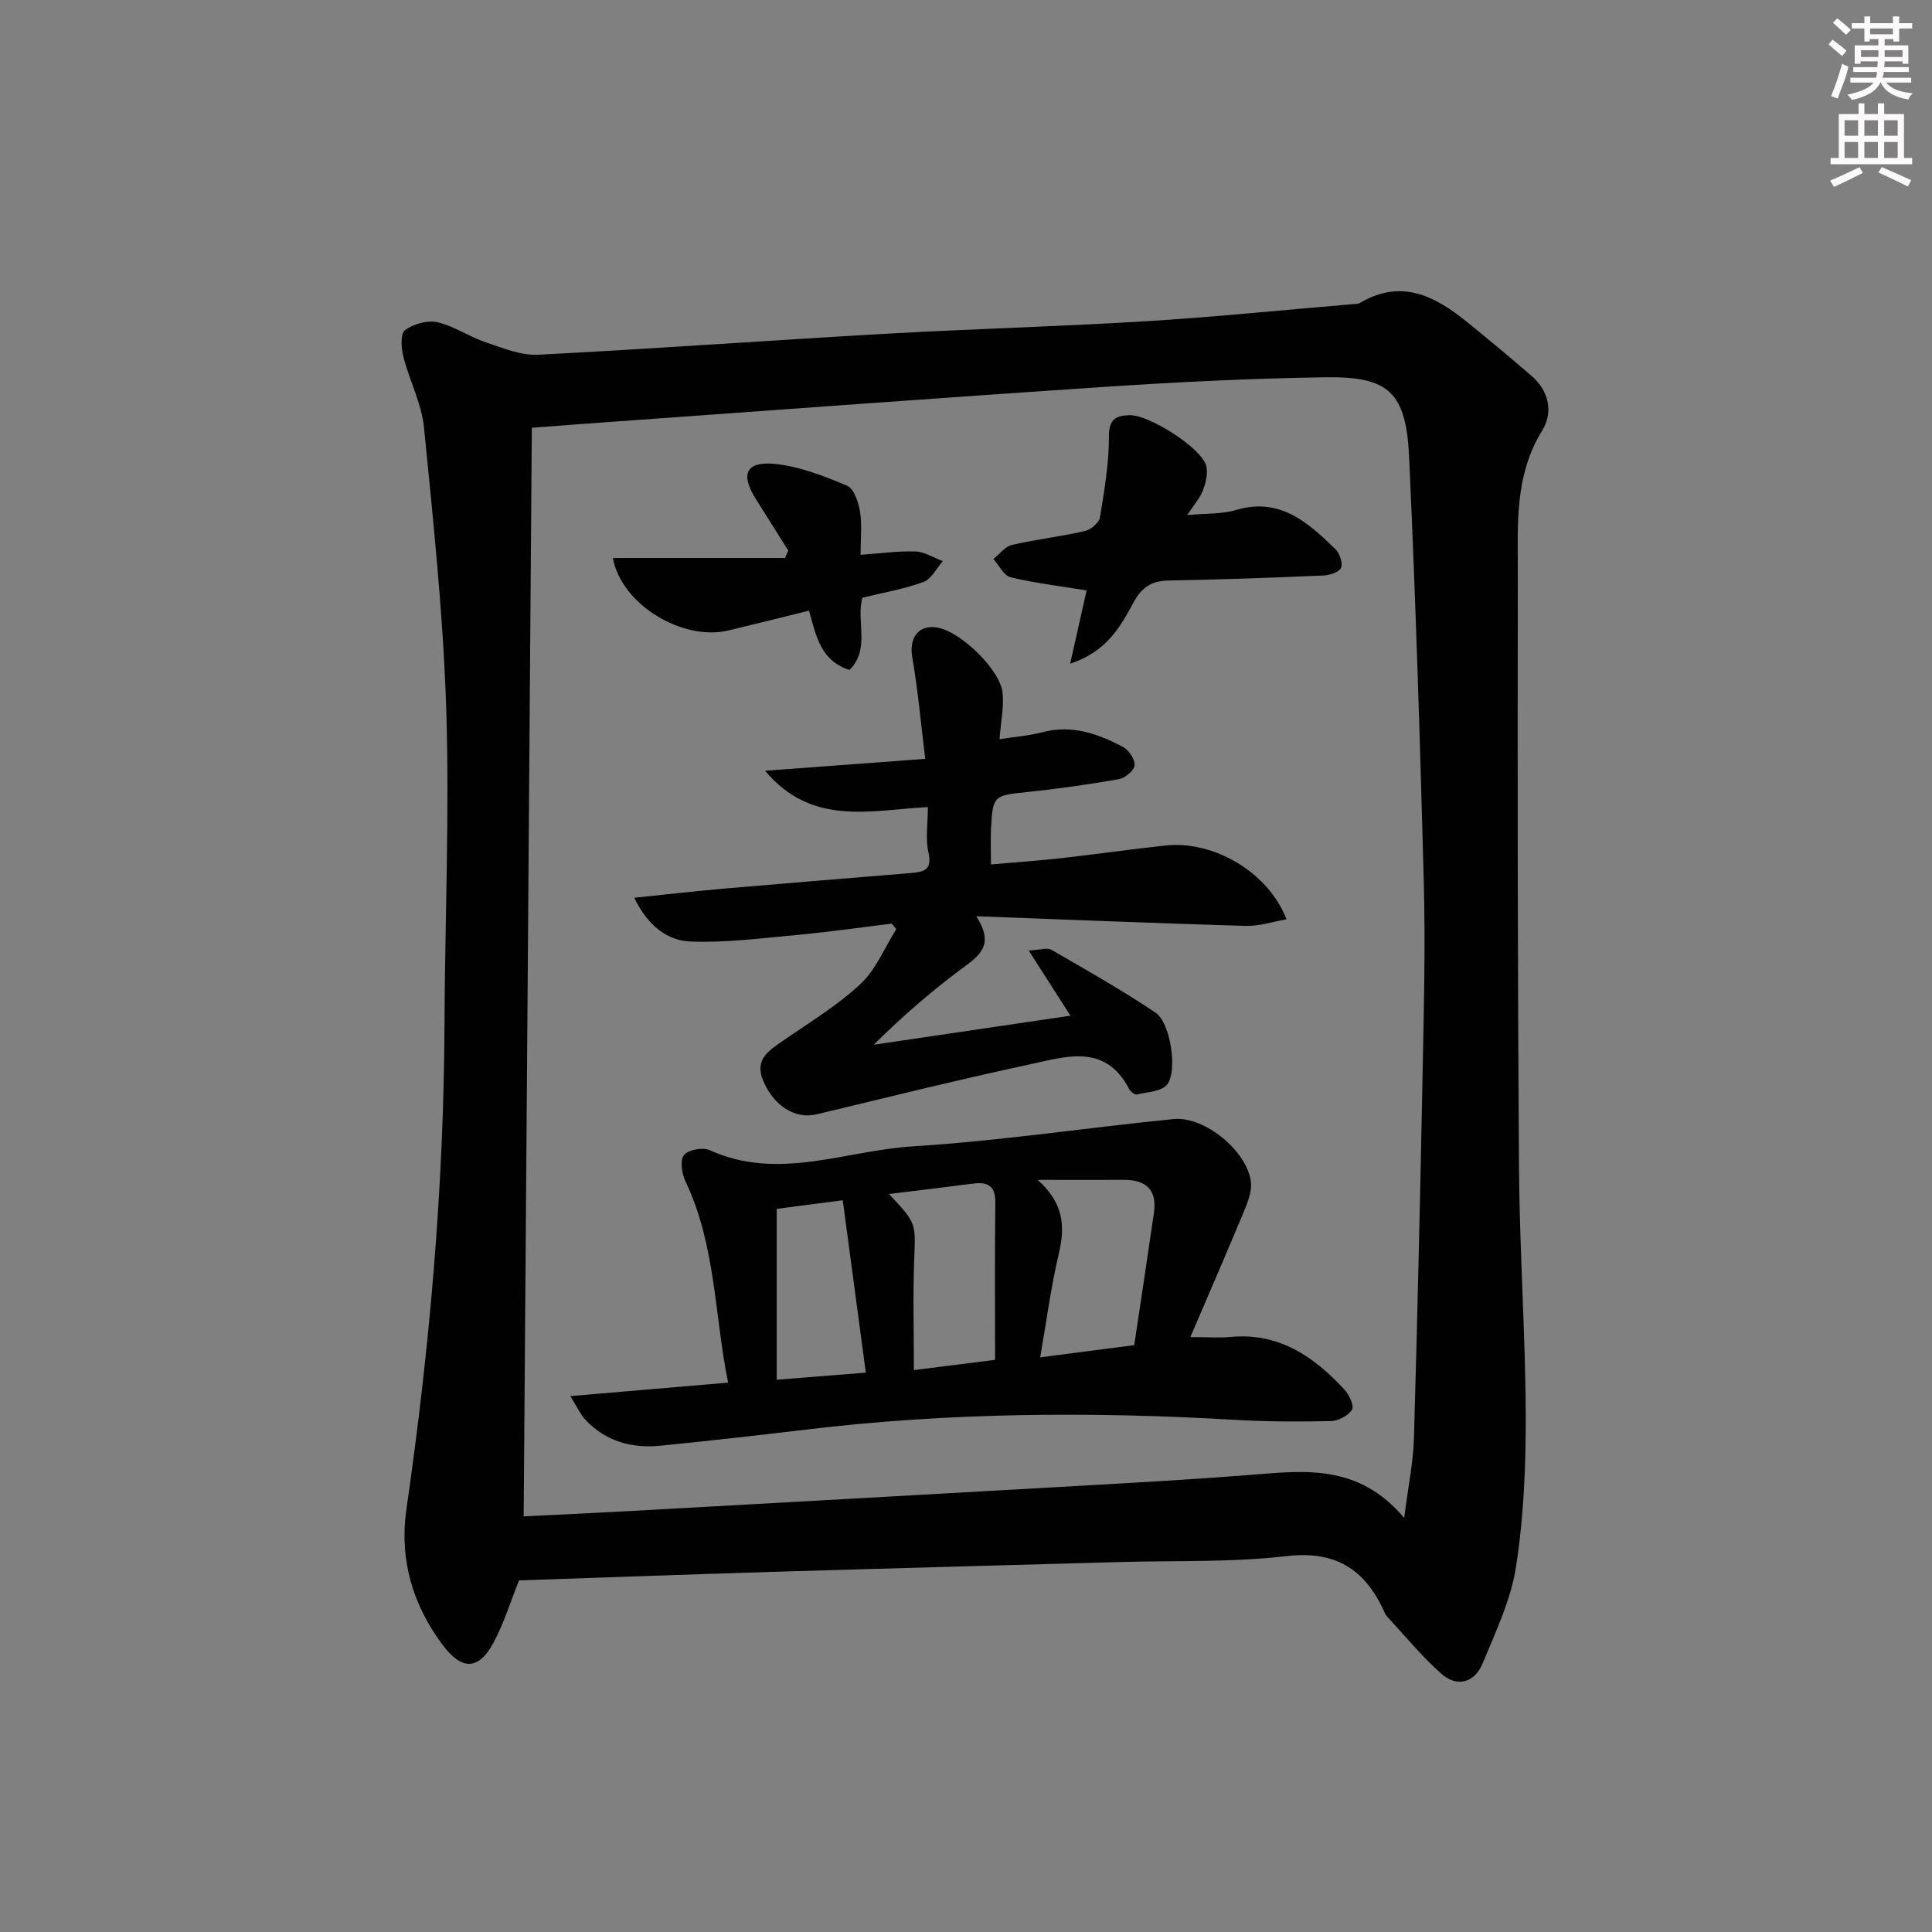 <svg enable-background="new 0 0 400 400" viewBox="0 0 400 400" xmlns="http://www.w3.org/2000/svg"><rect x="0" y="0" width="400" height="400" fill="#808080" stroke="none"/><g fill="#010102"><path d="m107.46 327.2c-1.74 4.33-3.09 8.81-5.26 12.85-3.11 5.8-6.59 5.83-10.58.48-6.26-8.38-8.97-17.77-7.46-28.18 4.81-33.28 7.73-66.69 7.87-100.33.09-21.64 1.04-43.29.37-64.9-.61-19.55-2.68-39.07-4.61-58.55-.49-5.01-3.03-9.79-4.29-14.76-.45-1.76-.61-4.76.36-5.47 1.75-1.28 4.64-2.09 6.71-1.62 3.49.81 6.63 3.02 10.07 4.18 3.5 1.18 7.24 2.72 10.8 2.54 24.07-1.23 48.11-2.99 72.17-4.35 17.77-1.01 35.57-1.47 53.34-2.56 14.4-.88 28.76-2.35 43.14-3.56.5-.04 1.07-.02 1.47-.25 8.53-5.06 15.53-1.45 22.17 3.94 4.52 3.67 9 7.38 13.39 11.19 3.62 3.15 4.48 7.58 2.17 11.3-5.85 9.45-5.02 19.83-5.04 30.04-.07 40.82-.05 81.64.24 122.46.12 17.13 1.32 34.25 1.4 51.37.04 10.44-.42 20.99-2 31.28-1.06 6.91-4.23 13.57-6.95 20.13-1.64 3.96-5.25 5-8.54 2.09-4.06-3.6-7.54-7.87-11.24-11.87-.33-.35-.51-.85-.72-1.3-4.01-8.58-10.07-12.34-20.11-11.17-11.36 1.32-22.92.9-34.4 1.22-23.79.67-47.57 1.3-71.36 2.02-17.8.54-35.57 1.19-53.11 1.78zm183.26-12.93c.85-6.65 1.88-11.53 2.02-16.43.74-25.61 1.32-51.23 1.82-76.85.25-12.66.56-25.33.23-37.98-.78-29.43-1.69-58.86-3.04-88.27-.62-13.58-4.21-16.84-17.45-16.63-14.92.23-29.85.95-44.74 1.93-34.67 2.3-69.32 4.89-103.98 7.37-5.07.36-10.14.76-15.47 1.16-.56 75.37-1.12 150.23-1.69 225.38 7.47-.37 14.59-.7 21.72-1.09 31.22-1.73 62.43-3.47 93.65-5.25 11.62-.66 23.24-1.32 34.85-2.23 11.22-.88 22.5-2.47 32.08 8.89z"/><path d="m246.45 276.83c3.7 0 6.04.19 8.33-.03 9.96-.94 17.19 4.02 23.51 10.83 1 1.08 2.13 3.4 1.64 4.21-.76 1.25-2.84 2.35-4.38 2.38-6.65.15-13.33.13-19.97-.26-29.62-1.74-59.18-1.52-88.67 2.02-10.06 1.21-20.13 2.33-30.2 3.34-5.91.59-11.27-.89-15.47-5.33-1.04-1.1-1.68-2.58-3.17-4.94 11.48-.98 21.81-1.86 32.68-2.79-2.85-13.95-2.53-28.43-8.82-41.65-.76-1.6-1.19-4.36-.33-5.46.87-1.11 3.91-1.67 5.34-1.02 14.17 6.45 28.11.07 42.05-.79 18.04-1.12 35.98-3.86 53.99-5.65 6.44-.64 15.29 6.68 16.01 13.06.22 1.94-.65 4.13-1.44 6.04-3.52 8.49-7.2 16.93-11.1 26.04zm-31.62-32.55c5.44 4.81 5.71 9.68 4.39 15.27-1.63 6.87-2.54 13.91-3.86 21.47 6.96-.9 13.11-1.7 19.47-2.52 1.4-9.39 2.78-18.4 4.08-27.42.67-4.66-1.57-6.82-6.17-6.8-5.5.02-10.99 0-17.91 0zm-30.78 2.93c5.75 6.08 5.51 6.07 5.23 13.41-.29 7.6-.07 15.22-.07 23.04 5.64-.71 10.97-1.38 16.81-2.12 0-11.11-.08-21.85.05-32.59.04-3.53-1.66-4.28-4.66-3.89-5.53.71-11.06 1.38-17.36 2.15zm-23.24 3.07v35.38c6.52-.52 12.22-.97 18.45-1.47-1.64-12.22-3.2-23.93-4.78-35.69-5.49.71-9.72 1.26-13.67 1.78z"/><path d="m202.12 189.7c3.49 5.38 1.29 7.68-2.1 10.18-6.67 4.91-12.98 10.32-19.12 16.42 13.44-1.98 26.88-3.97 40.73-6.01-2.62-4.09-5.31-8.3-8.65-13.5 2.41-.12 3.84-.64 4.69-.15 7.29 4.21 14.63 8.35 21.6 13.04 3.04 2.05 4.59 11.98 2.39 14.84-1.12 1.46-4.09 1.56-6.28 2.08-.43.1-1.31-.57-1.58-1.09-4.94-9.58-13.16-6.74-20.66-5.13-14.74 3.17-29.39 6.8-44.05 10.33-4.39 1.06-8.89-1.69-11.09-6.98-1.85-4.47 1.24-6.25 4.2-8.31 5.42-3.77 11.17-7.23 15.96-11.7 3.21-3 4.99-7.52 7.41-11.36-.32-.38-.64-.75-.95-1.13-6.5.79-12.99 1.73-19.51 2.33-7.38.68-14.82 1.66-22.18 1.37-4.8-.19-8.84-3.31-11.62-9.06 6.61-.68 12.58-1.37 18.56-1.89 12.92-1.12 25.84-2.17 38.77-3.23 2.61-.22 4.42-.62 3.59-4.23-.65-2.82-.13-5.92-.13-9.43-11.88.66-24.01 4.04-33.7-7.51 11.27-.84 21.62-1.61 33.16-2.47-.9-7.32-1.5-14.2-2.68-20.97-.72-4.12 1.3-6.93 5.29-6.19 4.8.89 12.92 8.72 13.41 13.5.29 2.88-.35 5.86-.64 9.59 3.2-.5 6.1-.71 8.86-1.44 6.1-1.61 11.52.3 16.71 3.05 1.21.64 2.49 2.56 2.4 3.79-.08 1.07-1.95 2.64-3.22 2.87-6.36 1.12-12.77 2.03-19.19 2.69-6.69.7-6.95.74-7.31 7.34-.13 2.3-.02 4.62-.02 7.63 4.99-.44 9.71-.76 14.4-1.28 7.26-.81 14.49-1.86 21.75-2.64 9.96-1.07 21.3 5.54 25.03 15.29-2.94.5-5.7 1.44-8.43 1.36-18.12-.53-36.23-1.28-55.8-2z"/><path d="m221.57 137.4c1.3-5.78 2.37-10.57 3.4-15.16-5.49-.9-10.68-1.5-15.72-2.72-1.42-.34-2.4-2.48-3.58-3.79 1.27-1 2.42-2.58 3.85-2.91 4.98-1.15 10.1-1.73 15.09-2.87 1.23-.28 2.93-1.71 3.12-2.82.91-5.55 1.88-11.17 1.86-16.76-.02-3.65 1.51-4.35 4.32-4.41 3.99-.08 14.61 6.64 15.78 10.34.48 1.53-.02 3.57-.62 5.17-.61 1.65-1.89 3.05-3.27 5.17 3.83-.36 7.14-.17 10.13-1.06 9.07-2.68 14.84 2.58 20.51 8.07.91.88 1.64 2.94 1.21 3.91-.41.93-2.42 1.54-3.75 1.6-10.62.45-21.24.84-31.87 1.03-3.54.06-5.59 1.3-7.35 4.55-2.7 4.99-5.56 10.2-13.11 12.66z"/><path d="m178.17 114.87c4.22-.3 7.82-.83 11.39-.69 1.9.07 3.76 1.3 5.64 2-1.31 1.48-2.36 3.7-3.99 4.3-3.99 1.47-8.25 2.19-12.65 3.27-1.38 4.74 1.7 10.56-2.67 14.96-5.96-1.88-6.9-6.95-8.39-12.28-5.57 1.37-11.12 2.77-16.68 4.1-9.4 2.24-22.1-5.21-23.94-15h35.63c.23-.51.47-1.02.7-1.53-2.24-3.57-4.48-7.13-6.73-10.7-3.21-5.08-2.07-7.83 3.88-7.26 5.12.49 10.2 2.5 15.02 4.52 1.43.6 2.36 3.43 2.68 5.37.44 2.73.11 5.56.11 8.94z"/></g><path d="m378.6 9.2.8-1c.9.7 1.9 1.4 2.9 2.3l-.9 1.1c-1.1-.9-2-1.7-2.8-2.4zm.5 10.7c.9-2.1 1.6-4.3 2.3-6.7.4.2.8.4 1.3.6-.7 3.1-1.5 4.3-2.2 6.6zm.4-15.2.9-.9c1 .8 2 1.6 2.8 2.4l-1 1c-1-.9-1.9-1.8-2.7-2.5zm12.5-1.3h1.2v1.4h2.7v1.1h-2.7v2.7h-1.2v-.5h-1.8v1.3h4.9v3.8h-1.2v-.5h-3.7c0 .4-.1.9-.1 1.2h5.1v1h-5.2c0 .5-.1.9-.3 1.2h6v1h-5.2c1.1 1.3 2.9 2 5.5 2.2-.4.4-.7.8-.9 1.3-2.9-.5-4.8-1.6-5.7-3.5h-.1c-.8 1.7-2.7 2.9-5.9 3.6-.2-.4-.6-.8-.9-1.1 2.8-.6 4.6-1.4 5.4-2.5h-4.8v-1h5.3c.1-.3.2-.7.2-1.2h-4.9v-1h5c0-.4 0-.8.1-1.2h-3.6v.5h-1.2v-3.8h4.9v-1.3h-1.8v.5h-1.1v-2.7h-2.6v-1.1h2.6v-1.4h1.2v1.4h4.7v-1.4zm-6.7 8.4h3.6c0-.4 0-.9 0-1.4h-3.6zm1.9-4.7h4.7v-1.2h-4.7zm6.7 3.3h-3.7v1.4h3.7z" fill="#fcfafa"/><path d="m384.7 21.4h1.3v2.2h2.8v-2.2h1.3v2.2h4.1v9.1h1.7v1.3h-16.9v-1.3h1.7v-9.1h4.1v-2.2zm.3 13.2.7 1.2c-1.8.9-3.8 1.9-6 2.9-.2-.4-.5-.8-.8-1.3 2.4-1 4.4-2 6.1-2.8zm-3.1-6.5h2.8v-3.2h-2.8zm0 4.6h2.8v-3.3h-2.8v3.2zm4.1-4.6h2.8v-3.2h-2.8zm0 4.6h2.8v-3.3h-2.8zm3.6 1.9c2.1.9 4.1 1.8 6.1 2.7l-.7 1.3c-2.2-1.1-4.2-2-6.1-2.9zm3.3-9.7h-2.8v3.2h2.8zm-2.8 7.8h2.8v-3.3h-2.8z" fill="#fcfafa"/></svg>
